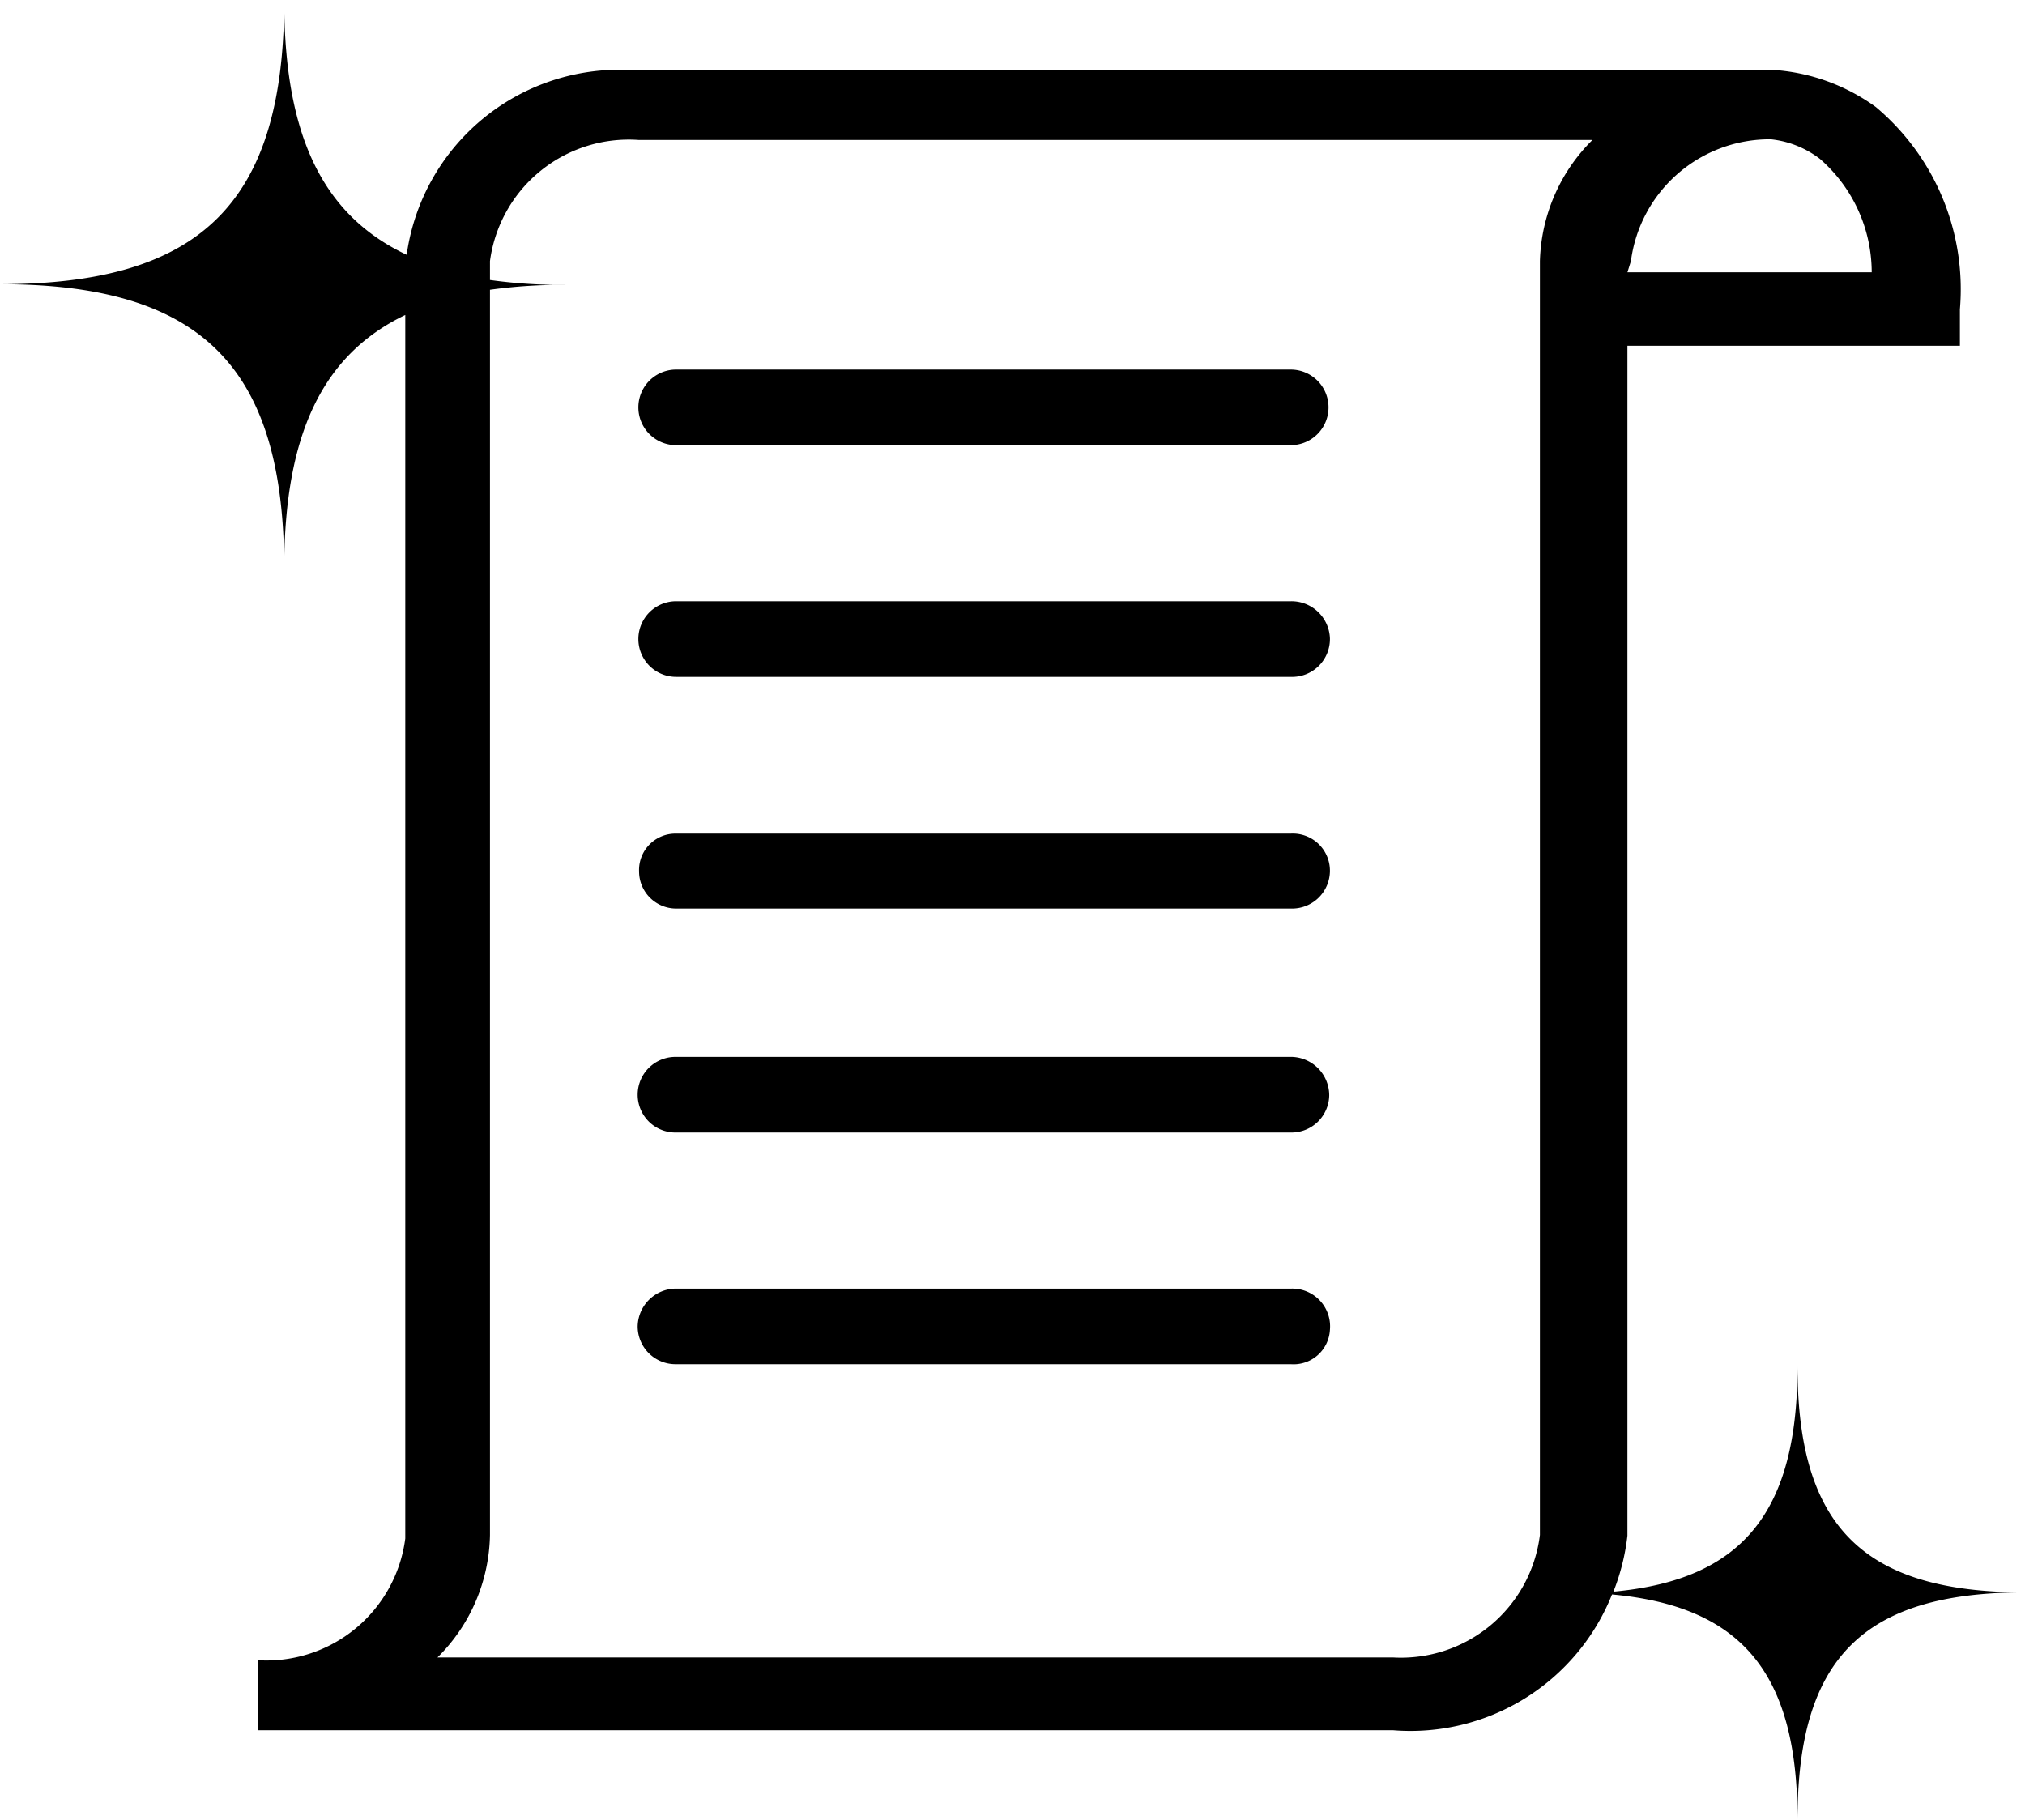 <svg xmlns="http://www.w3.org/2000/svg" viewBox="0 0 28.93 26"><path class="cls-1" d="M19,12.44a.54.54,0,0,1-.53.54H9.66a.53.53,0,0,1-.53-.53.52.52,0,0,1,.53-.54h8.78A.53.53,0,0,1,19,12.44ZM9.66,6.36h8.78a.54.54,0,0,0,0-1.08H9.66a.54.54,0,0,0,0,1.08Zm8.78,2.23H9.66a.54.54,0,0,0,0,1.08h8.78A.54.54,0,0,0,19,9.12.55.55,0,0,0,18.44,8.59ZM28.93,22.75h0c-2.32,0-3.25.95-3.25,3.25,0-2.09-.79-3.05-2.65-3.22a3.1,3.1,0,0,1-3.13,1.94H3.69v-1a2,2,0,0,0,2.1-1.74V4.5C4.6,5.07,4.06,6.22,4.06,8.13,4.06,5.25,2.89,4.06,0,4.06,2.88,4.06,4.06,2.89,4.06,0h0c0,1.92.54,3.07,1.75,3.64A3.07,3.07,0,0,1,9,1H25.35a2.81,2.81,0,0,1,1.45.53A3.4,3.4,0,0,1,28,4.42v.52H23.25v17a3.13,3.13,0,0,1-.2.8c1.85-.17,2.63-1.14,2.63-3.22C25.68,21.81,26.62,22.75,28.93,22.75ZM23.25,3.89h3.49A2.15,2.15,0,0,0,26,2.27a1.39,1.39,0,0,0-.7-.28,2,2,0,0,0-2,1.74ZM22,3.73A2.53,2.53,0,0,1,22.75,2H9.13A2,2,0,0,0,7,3.73V4a7.4,7.4,0,0,0,1.09.07A7.34,7.34,0,0,0,7,4.14V21.93a2.52,2.52,0,0,1-.75,1.75H19.9A2,2,0,0,0,22,21.93V3.74ZM18.46,15.1H9.66a.54.54,0,0,0-.55.53.54.54,0,0,0,.53.55h8.8a.54.54,0,0,0,.55-.53A.55.55,0,0,0,18.46,15.1Zm0,3.31H9.66a.55.55,0,0,0-.55.54.54.54,0,0,0,.53.54h8.8A.52.52,0,0,0,19,19,.54.54,0,0,0,18.45,18.41Z"/></svg>